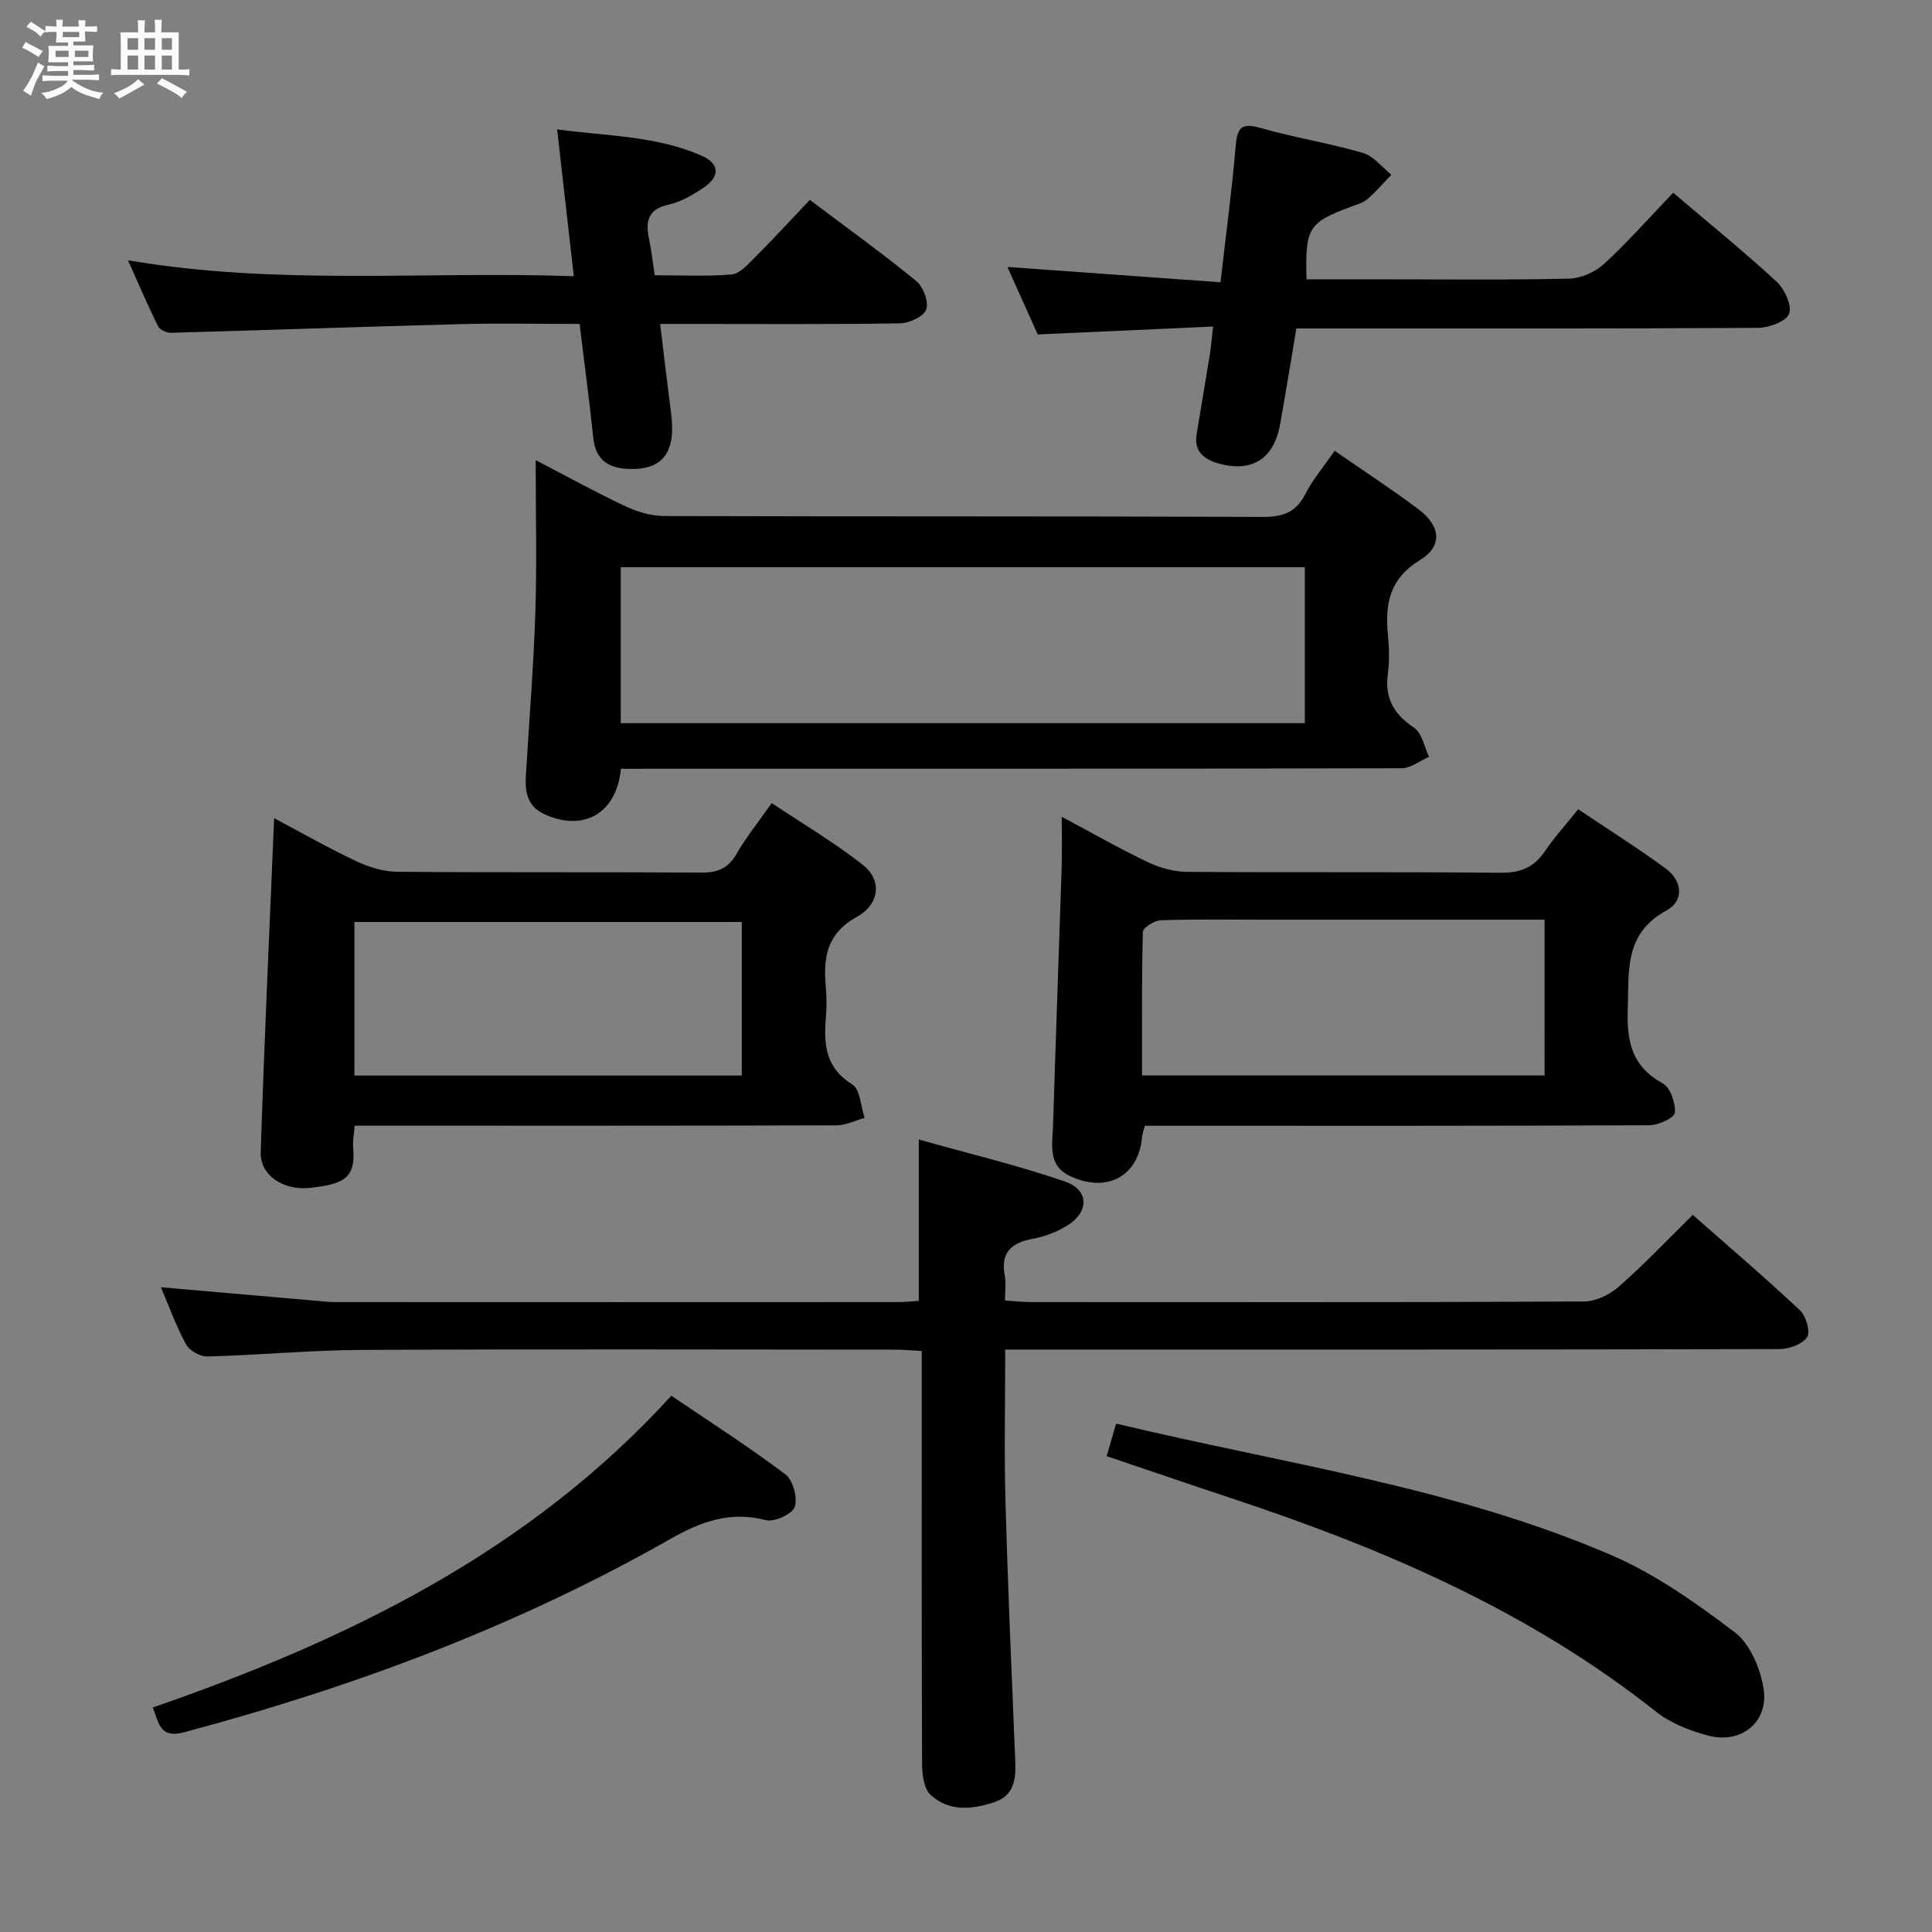 <svg enable-background="new 0 0 400 400" viewBox="0 0 400 400" xmlns="http://www.w3.org/2000/svg"><rect x="0" y="0" width="400" height="400" fill="#808080" stroke="none"/><path d="m6.8 9.5c.6.3 1.3.7 2.1 1.1-.4.4-.7.8-.9 1.2-.7-.4-1.3-.8-1.8-1.1s-1.1-.6-1.6-.8c.2-.4.5-.8.7-1.2.4.2.8.5 1.5.8zm.9 6.9c-.3.6-.5 1.1-.7 1.7s-.4 1.1-.6 1.7c-.6-.4-1.1-.7-1.6-1 .7-1 1.2-1.8 1.5-2.4.3-.5.6-1.1.8-1.7.3-.6.5-1.2.8-1.8.3.3.8.6 1.3.8-.7 1.3-1.2 2.2-1.5 2.7zm.1-11c.4.3 1 .7 1.7 1.1-.5.2-.8.6-1.1 1.1-.5-.6-1-1-1.4-1.2s-.9-.6-1.5-.8c.2-.4.5-.7.9-1.1.5.3.9.6 1.4.9zm10.5 13.1c1 .4 2 .6 3.1.7-.4.4-.7.8-.8 1.3-.9-.2-1.9-.6-3-.9-1-.4-2-.9-2.8-1.6-.5.4-1.1.9-1.9 1.3s-1.9.9-3.3 1.2c-.1-.3-.5-.8-1.1-1.3 1 0 2.1-.3 3.2-.8 1.2-.5 1.9-1 2.3-1.7h-3.2c-.4 0-1 0-2 .1v-1.2c1 0 1.7.1 2 .1h3.3v-1h-2.3c-.2 0-.9 0-2 .1v-1.2c1.2 0 1.9.1 2 .1h2.3v-.8h-4.1c0-.7.1-1.2.1-1.6 0-.5 0-1.1-.1-1.8h4.1v-.7h-2.5c0-.6.1-1.1.1-1.6v-.6h-.5c-.4 0-1 0-1.8.1v-1.3c1.2 0 1.9.1 2.1.1h.2c0-.3 0-.8-.1-1.4h1.4c0 .6-.1 1-.1 1.4h3.4c0-.4 0-.8-.1-1.3h1.5c0 .4-.1.9-.1 1.3.7 0 1.5 0 2.5-.1v1.2c-1 0-1.8-.1-2.5-.1v.6c0 .3 0 .8.1 1.5h-2.5v.8h4.1c0 .7-.1 1.3-.1 1.8s0 1 .1 1.5h-4.1v.8h1.4c.8 0 1.8 0 2.9-.1v1.2c-1 0-1.9-.1-2.8-.1h-1.5v1h3.2c.3 0 1 0 2.1-.1v1.2c-1.1 0-1.8-.1-2.1-.1h-3.4l-.1.1c1.4 1 2.4 1.5 3.4 1.9zm-4.1-6.7v-1.3h-2.7v1.3zm2.2-4.1v-1.1h-3.4v1.1zm1.9 4.1v-1.3h-2.8v1.3z" fill="#fafbfc"/><path d="m37 6.7v2.3 5.4c1 0 1.8 0 2.2-.1v1.3c-.6 0-1.5-.1-2.5-.1h-11.9c-.7 0-1.3 0-1.8.1v-1.3c.5 0 1.1.1 2 .1v-5.2c0-1 0-1.8-.1-2.5h3.7c0-1.3 0-2.1-.1-2.5h1.5c0 .4-.1 1.3-.1 2.5h2.2c0-1.2 0-2.1-.1-2.6h1.5c0 .4-.1 1.3-.1 2.6zm-12.3 13.7c-.3-.4-.7-.8-1.1-1.1 1.1-.4 2.1-.9 2.9-1.3.8-.5 1.5-1 2.1-1.6.4.4.9.8 1.3 1.1-2.5 1.4-4.2 2.4-5.2 2.9zm3.9-10.1v-2.4h-2.2v2.4zm0 4.1v-2.9h-2.2v2.9zm3.5-4.1v-2.4h-2.2v2.4zm0 4.1v-2.9h-2.2v2.9zm.4 2.9 1-1.1c.6.3 1.4.7 2.5 1.3s2 1.1 2.7 1.5c-.4.4-.8.8-1.1 1.3-.8-.8-2.5-1.7-5.1-3zm3.1-7v-2.4h-2.1v2.4zm0 4.1v-2.9h-2.1v2.9z" fill="#fafbfc"/><g fill="#000001"><path d="m208.12 279.41c0 10.88-.23 21.17.05 31.45.5 17.95 1.29 35.89 2.03 53.83.15 3.74-.25 7.08-4.4 8.45-4.62 1.53-9.4 1.95-13.15-1.56-1.39-1.29-1.73-4.21-1.74-6.39-.11-26.49-.07-52.98-.07-79.47 0-1.82 0-3.64 0-6.01-2.05-.11-3.82-.28-5.59-.28-36.82-.02-73.64-.13-110.46.06-10.62.05-21.23 1.08-31.85 1.36-1.5.04-3.72-1.22-4.43-2.53-2.05-3.75-3.5-7.84-5.19-11.81 10.85.95 21.38 1.87 31.91 2.78 1.32.11 2.64.29 3.97.29 38.99.02 77.97.02 116.96 0 1.31 0 2.62-.16 4.07-.26 0-10.89 0-21.57 0-33.39 10.05 2.83 20.31 5.27 30.24 8.69 5.15 1.77 5.06 6.41.25 9.27-2.1 1.25-4.54 2.17-6.94 2.6-4.52.81-6.66 2.94-5.74 7.7.28 1.44.04 2.97.04 5.06 1.94.12 3.68.33 5.42.33 38.15.02 76.3.07 114.46-.12 2.44-.01 5.32-1.42 7.21-3.08 5.22-4.59 10.02-9.66 15.3-14.85 7.4 6.52 14.96 12.97 22.21 19.77 1.25 1.17 2.19 4.46 1.46 5.54-.99 1.47-3.73 2.47-5.73 2.47-48.98.13-97.96.1-146.94.1-4.32 0-8.61 0-13.35 0z"/><path d="m128.55 159.17c-.89 9.37-7.88 13.1-15.9 9.37-3.51-1.63-3.96-4.61-3.77-7.94.67-11.29 1.59-22.57 1.96-33.86.33-10.13.07-20.29.07-31.47 6.67 3.46 12.55 6.72 18.62 9.57 2.45 1.15 5.32 1.99 8.01 2 41.33.12 82.66.02 123.98.18 4.15.02 6.81-.96 8.75-4.76 1.56-3.06 3.86-5.75 6.06-8.92 5.97 4.14 11.82 7.93 17.36 12.11 4.61 3.48 5.05 7.61.3 10.51-6.36 3.89-7.26 9.12-6.63 15.57.26 2.64.33 5.37-.02 7.99-.68 5.05 1.24 8.35 5.43 11.15 1.64 1.1 2.1 3.96 3.1 6.02-1.9.83-3.81 2.37-5.71 2.37-51.83.13-103.65.1-155.48.1-1.95.01-3.91.01-6.13.01zm141.6-9.45c0-11.01 0-21.7 0-32.28-47.49 0-94.53 0-141.63 0v32.28z"/><path d="m56.76 169.4c5.6 2.97 11.19 6.16 17 8.9 2.6 1.23 5.63 2.17 8.47 2.19 20.99.18 41.99.03 62.98.17 3.37.02 5.57-.86 7.3-3.89 1.97-3.44 4.5-6.56 7.26-10.5 6.39 4.27 12.94 8.12 18.86 12.78 3.97 3.13 3.61 8.08-1.25 10.79-6.31 3.51-6.93 8.49-6.4 14.53.19 2.15.18 4.34 0 6.49-.45 5.48-.03 10.28 5.48 13.67 1.65 1.01 1.74 4.55 2.55 6.92-1.95.54-3.91 1.54-5.86 1.54-31.32.1-62.65.07-93.97.07-1.8 0-3.61 0-5.76 0-.13 1.79-.43 3.24-.3 4.66.59 6.48-2.34 7.39-8.64 8.19-5.78.73-10.66-2.58-10.5-7.38.73-22.88 1.8-45.75 2.78-69.13zm96.82 21.48c-26.92 0-53.59 0-80.2 0v31.8h80.2c0-10.75 0-21.17 0-31.8z"/><path d="m237.03 233.07c-.26.99-.51 1.61-.57 2.24-.66 8.13-7.18 11.76-14.8 8.24-4.83-2.23-3.76-6.56-3.64-10.43.54-17.79 1.21-35.57 1.78-53.35.11-3.26.02-6.53.02-10.66 6.51 3.46 12.1 6.66 17.9 9.42 2.45 1.16 5.33 1.96 8.02 1.98 21.66.16 43.32-.03 64.98.19 4.13.04 6.89-1.15 9.16-4.49 1.95-2.88 4.32-5.47 6.87-8.66 6.09 4.09 12.24 7.96 18.08 12.24 3.48 2.55 3.94 6.68.18 8.73-8.81 4.8-7.73 12.56-8 20.51-.23 6.69.89 11.81 7.25 15.28 1.58.86 2.67 4.07 2.5 6.07-.09 1.05-3.41 2.58-5.28 2.59-32.99.16-65.98.11-98.98.11-1.8-.01-3.6-.01-5.47-.01zm82.76-42.66c-1.99 0-3.78 0-5.57 0-17.47 0-34.95 0-52.42 0-7.16 0-14.32-.12-21.46.12-1.32.04-3.69 1.53-3.72 2.4-.27 9.92-.17 19.86-.17 29.73h83.35c-.01-10.79-.01-21.22-.01-32.25z"/><path d="m268.4 68c-1.17 6.94-2.22 13.45-3.39 19.94-1.3 7.22-6.06 10.06-13.14 7.89-2.86-.88-4.65-2.62-4.13-5.88.87-5.4 1.82-10.8 2.69-16.2.28-1.75.43-3.53.73-6.14-12.23.55-23.97 1.07-36.31 1.63-1.89-4.2-4.02-8.95-6.28-13.97 14.94 1.07 29.28 2.11 44.12 3.17 1.15-10 2.36-19.01 3.13-28.05.31-3.65.94-5.1 5.07-3.92 7.01 2.01 14.27 3.15 21.27 5.19 2.22.64 3.96 2.96 5.91 4.51-1.64 1.7-3.16 3.52-4.95 5.04-.97.82-2.36 1.2-3.6 1.66-8.6 3.2-9.35 4.38-9.01 14.96h14.87c13.16 0 26.33.16 39.49-.14 2.48-.06 5.42-1.38 7.27-3.08 4.98-4.6 9.49-9.72 14.27-14.71 7.34 6.24 14.58 12.12 21.43 18.43 1.65 1.52 3.22 4.95 2.57 6.63-.62 1.61-4.17 2.9-6.45 2.92-29.96.18-59.96.12-89.95.12-1.8 0-3.6 0-5.61 0z"/><path d="m167.67 41.39c7.54 5.68 14.96 11.02 22.02 16.78 1.45 1.19 2.62 4.3 2.08 5.89-.49 1.45-3.48 2.85-5.4 2.88-14.49.24-28.98.13-43.47.13-1.8 0-3.61 0-6.23 0 .8 6.53 1.5 12.55 2.28 18.56 1.07 8.23-1.91 11.92-9.31 11.43-4.04-.27-6.37-2.17-6.81-6.42-.81-7.74-1.84-15.46-2.83-23.57-8.5 0-16.64-.18-24.77.04-19.94.52-39.88 1.24-59.82 1.79-.91.03-2.33-.63-2.7-1.37-2.1-4.25-3.96-8.63-6.21-13.64 30.96 5.29 61.41 2.21 92.3 3.3-1.17-10.28-2.26-19.93-3.45-30.4 10.35 1.4 20.49 1.31 29.88 5.43 3.82 1.67 3.89 4.34.38 6.68-2.19 1.46-4.63 2.9-7.15 3.45-4.5.98-4.83 3.66-4.05 7.33.48 2.24.72 4.53 1.15 7.31 5.33 0 10.63.27 15.88-.16 1.64-.13 3.3-1.97 4.66-3.33 3.87-3.88 7.58-7.91 11.57-12.11z"/><path d="m229.12 301.48c.68-2.34 1.26-4.36 1.96-6.74 34.66 8.31 69.85 13.16 102.5 27.22 9.15 3.94 17.58 9.92 25.57 15.98 3.15 2.39 5.27 7.39 5.96 11.52 1.19 7.05-4.62 11.75-11.57 9.85-3.76-1.02-7.7-2.56-10.71-4.95-26.33-20.88-56.59-33.82-88.14-44.25-8.33-2.76-16.65-5.62-25.57-8.63z"/><path d="m31.63 353.52c40.6-14.05 78.05-32.38 107.36-64.55 8.09 5.49 16.06 10.58 23.59 16.26 1.59 1.19 2.59 4.84 1.97 6.74-.49 1.48-4.21 3.21-5.96 2.76-7.52-1.95-13.53.33-20.06 4.04-31.61 17.96-65.42 30.55-100.5 39.9-4.91 1.3-5.1-1.9-6.4-5.15z"/></g></svg>